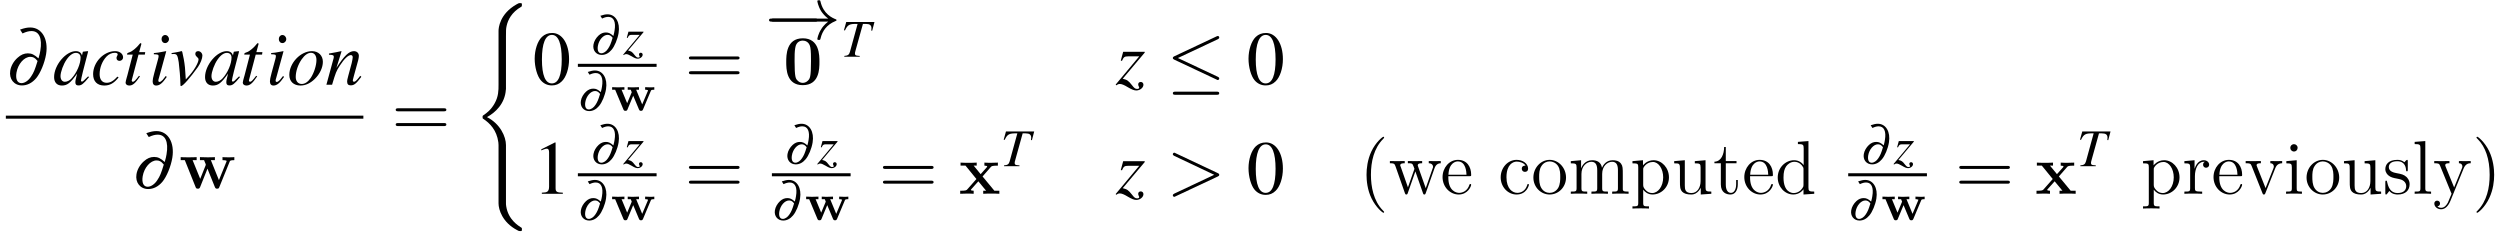 <?xml version="1.0" encoding="UTF-8"?>
<svg xmlns="http://www.w3.org/2000/svg" xmlns:xlink="http://www.w3.org/1999/xlink" width="426pt" height="40pt" viewBox="0 0 426 40" version="1.1">
<defs>
<g>
<symbol overflow="visible" id="glyph0-0">
<path style="stroke:none;" d=""/>
</symbol>
<symbol overflow="visible" id="glyph0-1">
<path style="stroke:none;" d="M 2.844 -8.734 C 3.484 -9.031 3.922 -9.141 4.375 -9.141 C 5.672 -9.141 6.234 -7.922 5.875 -5.797 C 5.812 -5.422 5.75 -5.125 5.562 -4.484 C 4.844 -5.125 4.406 -5.344 3.75 -5.344 C 3.125 -5.344 2.562 -5.109 2 -4.594 C 1.328 -4 0.875 -3.188 0.75 -2.391 C 0.516 -0.984 1.391 0.125 2.75 0.125 C 3.641 0.125 4.469 -0.297 5.156 -1.094 C 5.891 -1.969 6.609 -3.703 6.859 -5.203 C 7.281 -7.797 6.125 -9.75 4.156 -9.75 C 3.641 -9.75 3.172 -9.656 2.422 -9.391 Z M 5.406 -4.047 C 4.969 -2.609 4.75 -2.047 4.297 -1.391 C 3.859 -0.703 3.219 -0.266 2.656 -0.266 C 1.953 -0.266 1.625 -0.953 1.812 -2.062 C 2.062 -3.531 3.125 -4.75 4.172 -4.75 C 4.625 -4.75 4.969 -4.578 5.312 -4.141 C 5.375 -4.094 5.375 -4.094 5.406 -4.047 Z M 5.406 -4.047 "/>
</symbol>
<symbol overflow="visible" id="glyph1-0">
<path style="stroke:none;" d=""/>
</symbol>
<symbol overflow="visible" id="glyph1-1">
<path style="stroke:none;" d="M 6.016 -1.422 C 5.812 -1.234 5.734 -1.172 5.641 -1.062 C 5.266 -0.656 5.094 -0.531 4.969 -0.531 C 4.875 -0.531 4.797 -0.609 4.797 -0.703 C 4.797 -0.953 5.344 -3.172 5.953 -5.406 C 5.984 -5.531 6 -5.562 6.016 -5.672 L 5.938 -5.719 L 5.141 -5.625 L 5.109 -5.578 L 4.969 -4.969 C 4.859 -5.438 4.484 -5.719 3.922 -5.719 C 2.219 -5.719 0.219 -3.344 0.219 -1.297 C 0.219 -0.391 0.719 0.141 1.547 0.141 C 2.453 0.141 3 -0.281 4.141 -1.891 C 3.891 -0.875 3.844 -0.719 3.844 -0.406 C 3.844 -0.031 4 0.125 4.359 0.125 C 4.891 0.125 5.203 -0.109 6.172 -1.297 Z M 4 -5.422 C 4.438 -5.406 4.734 -5.094 4.734 -4.641 C 4.734 -3.547 4.078 -2.016 3.188 -1.062 C 2.875 -0.719 2.438 -0.5 2.062 -0.5 C 1.609 -0.5 1.312 -0.875 1.312 -1.469 C 1.312 -2.156 1.797 -3.5 2.359 -4.297 C 2.875 -5.047 3.484 -5.469 4 -5.422 Z M 4 -5.422 "/>
</symbol>
<symbol overflow="visible" id="glyph1-2">
<path style="stroke:none;" d="M 4.531 -1.375 C 3.828 -0.609 3.312 -0.328 2.688 -0.328 C 1.938 -0.328 1.5 -0.875 1.5 -1.797 C 1.5 -2.906 1.953 -4.047 2.688 -4.812 C 3.062 -5.203 3.578 -5.438 4.078 -5.438 C 4.375 -5.438 4.578 -5.344 4.578 -5.188 C 4.578 -5.109 4.547 -5.047 4.5 -4.938 C 4.406 -4.766 4.375 -4.672 4.375 -4.562 C 4.375 -4.25 4.578 -4.062 4.891 -4.062 C 5.234 -4.062 5.5 -4.328 5.5 -4.656 C 5.5 -5.266 4.922 -5.719 4.141 -5.719 C 2.203 -5.719 0.391 -3.828 0.391 -1.797 C 0.391 -0.562 1.094 0.141 2.297 0.141 C 3.25 0.141 3.969 -0.266 4.734 -1.25 Z M 4.531 -1.375 "/>
</symbol>
<symbol overflow="visible" id="glyph1-3">
<path style="stroke:none;" d="M 3.828 -5.547 L 2.797 -5.547 L 3.156 -6.875 C 3.172 -6.906 3.172 -6.938 3.172 -6.938 C 3.172 -7.031 3.141 -7.078 3.062 -7.078 C 2.984 -7.078 2.953 -7.062 2.875 -6.953 C 2.375 -6.297 1.562 -5.641 1.156 -5.531 C 0.828 -5.422 0.734 -5.344 0.734 -5.203 C 0.734 -5.188 0.734 -5.172 0.75 -5.125 L 1.703 -5.125 L 0.781 -1.562 C 0.75 -1.453 0.734 -1.406 0.703 -1.297 C 0.578 -0.906 0.484 -0.453 0.484 -0.344 C 0.484 -0.062 0.75 0.141 1.094 0.141 C 1.703 0.141 2.125 -0.219 2.938 -1.422 L 2.766 -1.516 C 2.141 -0.703 1.938 -0.5 1.719 -0.5 C 1.609 -0.5 1.531 -0.594 1.531 -0.75 C 1.531 -0.766 1.531 -0.781 1.547 -0.812 L 2.688 -5.125 L 3.766 -5.125 Z M 3.828 -5.547 "/>
</symbol>
<symbol overflow="visible" id="glyph1-4">
<path style="stroke:none;" d="M 2.875 -1.484 C 2.562 -1.062 2.469 -0.953 2.344 -0.812 C 2.125 -0.594 1.938 -0.469 1.812 -0.469 C 1.703 -0.469 1.609 -0.562 1.609 -0.656 C 1.609 -0.797 1.641 -0.984 1.734 -1.234 C 1.734 -1.266 1.781 -1.359 1.797 -1.469 L 1.797 -1.484 L 1.812 -1.516 L 2.953 -5.688 L 2.922 -5.719 C 1.609 -5.469 1.344 -5.422 0.844 -5.391 L 0.844 -5.188 C 1.531 -5.172 1.656 -5.125 1.656 -4.875 C 1.656 -4.766 1.625 -4.562 1.547 -4.297 L 0.922 -2 C 0.719 -1.25 0.641 -0.859 0.641 -0.594 C 0.641 -0.109 0.844 0.141 1.234 0.141 C 1.828 0.141 2.312 -0.25 3.047 -1.328 Z M 2.766 -8.469 C 2.422 -8.469 2.156 -8.172 2.156 -7.781 C 2.156 -7.375 2.406 -7.094 2.781 -7.094 C 3.125 -7.094 3.422 -7.391 3.422 -7.766 C 3.422 -8.141 3.125 -8.469 2.766 -8.469 Z M 2.766 -8.469 "/>
</symbol>
<symbol overflow="visible" id="glyph1-5">
<path style="stroke:none;" d="M 0.266 -5.219 C 0.422 -5.234 0.516 -5.234 0.656 -5.234 C 1.172 -5.234 1.297 -5.016 1.484 -3.828 C 1.609 -2.922 1.766 -0.969 1.766 -0.219 C 1.766 0.141 1.781 0.234 1.875 0.234 C 2.203 0.234 3.406 -1.141 4.734 -2.984 C 5.188 -3.625 5.516 -4.469 5.516 -4.953 C 5.516 -5.359 5.188 -5.719 4.797 -5.719 C 4.5 -5.719 4.312 -5.547 4.312 -5.266 C 4.312 -5.062 4.391 -4.906 4.625 -4.703 C 4.797 -4.547 4.859 -4.438 4.859 -4.312 C 4.859 -3.719 4 -2.281 3.078 -1.328 L 2.688 -0.906 C 2.594 -2.734 2.516 -3.406 2.344 -4.359 C 2.078 -5.688 2.078 -5.719 1.969 -5.719 C 1.906 -5.719 1.812 -5.703 1.703 -5.656 C 1.484 -5.594 0.766 -5.469 0.266 -5.391 Z M 0.266 -5.219 "/>
</symbol>
<symbol overflow="visible" id="glyph1-6">
<path style="stroke:none;" d="M 4.203 -5.719 C 2.266 -5.719 0.344 -3.703 0.344 -1.672 C 0.344 -0.562 1.078 0.141 2.25 0.141 C 3.109 0.141 3.938 -0.25 4.688 -0.984 C 5.547 -1.828 6.062 -2.922 6.062 -3.906 C 6.062 -4.969 5.312 -5.719 4.203 -5.719 Z M 4.047 -5.438 C 4.609 -5.438 4.969 -4.969 4.969 -4.219 C 4.969 -3.281 4.547 -1.984 3.984 -1.141 C 3.5 -0.453 3 -0.125 2.453 -0.125 C 1.844 -0.125 1.438 -0.594 1.438 -1.312 C 1.438 -2.266 1.812 -3.406 2.453 -4.328 C 2.953 -5.047 3.5 -5.438 4.047 -5.438 Z M 4.047 -5.438 "/>
</symbol>
<symbol overflow="visible" id="glyph1-7">
<path style="stroke:none;" d="M 5.953 -1.516 L 5.688 -1.172 C 5.312 -0.703 5.078 -0.5 4.891 -0.5 C 4.797 -0.5 4.688 -0.594 4.688 -0.703 C 4.688 -0.797 4.688 -0.797 4.875 -1.516 L 5.609 -4.188 C 5.672 -4.453 5.719 -4.734 5.719 -4.922 C 5.719 -5.391 5.375 -5.719 4.875 -5.719 C 4.047 -5.719 3.219 -4.938 1.891 -2.859 L 2.766 -5.688 L 2.719 -5.719 C 2.016 -5.562 1.75 -5.516 0.625 -5.312 L 0.625 -5.109 C 1.281 -5.094 1.453 -5.016 1.453 -4.75 C 1.453 -4.672 1.438 -4.594 1.422 -4.531 L 0.188 0 L 1.156 0 C 1.766 -2.047 1.875 -2.328 2.453 -3.219 C 3.219 -4.406 3.891 -5.047 4.359 -5.047 C 4.562 -5.047 4.672 -4.906 4.672 -4.672 C 4.672 -4.516 4.594 -4.094 4.5 -3.688 L 3.922 -1.547 C 3.75 -0.891 3.719 -0.719 3.719 -0.578 C 3.719 -0.094 3.906 0.109 4.328 0.109 C 4.906 0.109 5.25 -0.156 6.141 -1.344 Z M 5.953 -1.516 "/>
</symbol>
<symbol overflow="visible" id="glyph1-8">
<path style="stroke:none;" d="M 1.047 -4 C 1.328 -4.656 1.484 -4.766 2.094 -4.766 L 3.984 -4.766 L -0.031 0.047 L 0.094 0.172 C 0.297 0 0.469 -0.062 0.688 -0.062 C 1 -0.062 1.422 0.109 2.031 0.484 C 2.688 0.875 3.125 1.047 3.484 1.047 C 4.125 1.047 4.703 0.578 4.703 0.062 C 4.703 -0.203 4.516 -0.406 4.25 -0.406 C 3.984 -0.406 3.812 -0.234 3.812 0 C 3.812 0.109 3.844 0.25 3.922 0.391 C 3.969 0.469 3.984 0.547 3.984 0.578 C 3.984 0.703 3.844 0.781 3.641 0.781 C 3.312 0.781 3.156 0.672 2.734 0.125 C 2.156 -0.609 1.922 -0.781 1.172 -0.953 L 4.922 -5.406 L 4.922 -5.547 L 1.25 -5.547 L 0.844 -4.047 Z M 1.047 -4 "/>
</symbol>
<symbol overflow="visible" id="glyph2-0">
<path style="stroke:none;" d=""/>
</symbol>
<symbol overflow="visible" id="glyph2-1">
<path style="stroke:none;" d="M 8.609 -4.5 C 8.688 -4.703 8.719 -4.797 9.422 -4.797 L 9.422 -5.312 C 9.078 -5.281 8.922 -5.281 8.484 -5.281 C 8 -5.281 7.844 -5.281 7.406 -5.312 L 7.406 -4.797 C 7.516 -4.797 8.109 -4.797 8.109 -4.641 C 8.109 -4.625 8.109 -4.609 8.062 -4.5 L 6.797 -1.391 L 5.422 -4.797 L 6.109 -4.797 L 6.109 -5.312 C 5.828 -5.281 5.109 -5.281 4.797 -5.281 C 4.188 -5.281 4.156 -5.281 3.562 -5.312 L 3.562 -4.797 L 4.266 -4.797 C 4.297 -4.703 4.359 -4.547 4.406 -4.438 C 4.453 -4.359 4.562 -4.078 4.562 -4.016 C 4.562 -4 4.531 -3.906 4.516 -3.875 L 3.609 -1.609 L 2.312 -4.797 L 3 -4.797 L 3 -5.312 C 2.719 -5.281 1.906 -5.281 1.594 -5.281 C 1.203 -5.281 0.641 -5.281 0.281 -5.312 L 0.281 -4.797 L 0.984 -4.797 L 2.812 -0.234 C 2.891 -0.031 2.938 0.062 3.203 0.062 C 3.328 0.062 3.484 0.062 3.578 -0.172 L 4.844 -3.344 L 6.109 -0.203 C 6.219 0.062 6.344 0.062 6.484 0.062 C 6.75 0.062 6.797 -0.016 6.875 -0.234 Z M 8.609 -4.5 "/>
</symbol>
<symbol overflow="visible" id="glyph2-2">
<path style="stroke:none;" d="M 6.188 -3.812 C 6.188 -4.953 6.188 -7.844 3.359 -7.844 C 0.531 -7.844 0.531 -4.969 0.531 -3.812 C 0.531 -2.672 0.531 0.141 3.344 0.141 C 6.172 0.141 6.188 -2.625 6.188 -3.812 Z M 3.359 -0.25 C 2.969 -0.25 2.688 -0.406 2.453 -0.656 C 2.156 -0.953 1.953 -1.141 1.953 -3.953 C 1.953 -4.797 1.953 -5.562 2.062 -6.188 C 2.219 -7.359 3.078 -7.453 3.344 -7.453 C 3.734 -7.453 4.469 -7.266 4.641 -6.266 C 4.75 -5.656 4.75 -4.688 4.75 -3.953 C 4.75 -1.141 4.562 -0.969 4.203 -0.609 C 3.969 -0.375 3.641 -0.25 3.359 -0.25 Z M 3.359 -0.25 "/>
</symbol>
<symbol overflow="visible" id="glyph2-3">
<path style="stroke:none;" d="M 4.031 -2.953 L 5.422 -4.547 C 5.547 -4.703 5.656 -4.797 6.641 -4.797 L 6.641 -5.312 C 5.969 -5.281 5.953 -5.281 5.547 -5.281 C 5.203 -5.281 4.688 -5.281 4.344 -5.312 L 4.344 -4.797 C 4.578 -4.797 4.828 -4.734 4.828 -4.656 C 4.828 -4.625 4.766 -4.547 4.75 -4.516 L 3.703 -3.344 L 2.516 -4.797 L 3.031 -4.797 L 3.031 -5.312 C 2.75 -5.281 1.938 -5.281 1.609 -5.281 C 1.25 -5.281 0.609 -5.281 0.281 -5.312 L 0.281 -4.797 L 1.125 -4.797 L 2.984 -2.516 L 1.438 -0.766 C 1.297 -0.594 1.203 -0.516 0.219 -0.516 L 0.219 0 C 0.938 -0.031 0.953 -0.031 1.328 -0.031 C 1.672 -0.031 2.172 -0.031 2.516 0 L 2.516 -0.516 C 2.281 -0.516 2.031 -0.578 2.031 -0.656 C 2.031 -0.672 2.031 -0.688 2.109 -0.781 L 3.312 -2.125 L 4.641 -0.516 L 4.141 -0.516 L 4.141 0 C 4.422 -0.031 5.219 -0.031 5.562 -0.031 C 5.922 -0.031 6.547 -0.031 6.891 0 L 6.891 -0.516 L 6.047 -0.516 Z M 4.031 -2.953 "/>
</symbol>
<symbol overflow="visible" id="glyph3-0">
<path style="stroke:none;" d=""/>
</symbol>
<symbol overflow="visible" id="glyph3-1">
<path style="stroke:none;" d="M 8.906 -4.234 C 9.094 -4.234 9.344 -4.234 9.344 -4.5 C 9.344 -4.75 9.094 -4.75 8.906 -4.75 L 1.156 -4.75 C 0.969 -4.75 0.719 -4.75 0.719 -4.5 C 0.719 -4.234 0.969 -4.234 1.172 -4.234 Z M 8.906 -1.719 C 9.094 -1.719 9.344 -1.719 9.344 -1.984 C 9.344 -2.234 9.094 -2.234 8.906 -2.234 L 1.172 -2.234 C 0.969 -2.234 0.719 -2.234 0.719 -1.984 C 0.719 -1.719 0.969 -1.719 1.156 -1.719 Z M 8.906 -1.719 "/>
</symbol>
<symbol overflow="visible" id="glyph3-2">
<path style="stroke:none;" d="M 4.281 3.109 C 4.281 3.062 4.281 3.047 4.062 2.828 C 2.453 1.188 2.031 -1.25 2.031 -3.234 C 2.031 -5.484 2.531 -7.75 4.125 -9.359 C 4.281 -9.516 4.281 -9.547 4.281 -9.578 C 4.281 -9.672 4.234 -9.719 4.156 -9.719 C 4.031 -9.719 2.859 -8.828 2.094 -7.188 C 1.438 -5.766 1.281 -4.328 1.281 -3.234 C 1.281 -2.234 1.422 -0.656 2.141 0.797 C 2.922 2.391 4.031 3.234 4.156 3.234 C 4.234 3.234 4.281 3.203 4.281 3.109 Z M 4.281 3.109 "/>
</symbol>
<symbol overflow="visible" id="glyph3-3">
<path style="stroke:none;" d="M 3.75 -3.234 C 3.75 -4.25 3.594 -5.812 2.891 -7.281 C 2.109 -8.875 1 -9.719 0.875 -9.719 C 0.797 -9.719 0.734 -9.656 0.734 -9.578 C 0.734 -9.547 0.734 -9.516 0.984 -9.281 C 2.25 -8 2.984 -5.953 2.984 -3.234 C 2.984 -1.016 2.516 1.25 0.906 2.891 C 0.734 3.047 0.734 3.062 0.734 3.109 C 0.734 3.188 0.797 3.234 0.875 3.234 C 1 3.234 2.156 2.359 2.922 0.719 C 3.594 -0.719 3.75 -2.156 3.75 -3.234 Z M 3.75 -3.234 "/>
</symbol>
<symbol overflow="visible" id="glyph4-0">
<path style="stroke:none;" d=""/>
</symbol>
<symbol overflow="visible" id="glyph4-1">
<path style="stroke:none;" d="M 5.844 23.672 C 5.844 22.234 4.859 20.047 2.609 18.906 C 4 18.156 5.672 16.641 5.828 14.219 L 5.844 14.141 L 5.844 5.172 C 5.844 4.109 5.844 3.875 5.953 3.375 C 6.172 2.344 6.797 1.062 8.453 0.094 C 8.547 0.031 8.562 0.016 8.562 -0.219 C 8.562 -0.5 8.547 -0.516 8.266 -0.516 C 8.031 -0.516 8 -0.516 7.656 -0.312 C 4.75 1.328 4.578 3.75 4.578 4.203 L 4.578 13.406 C 4.578 14.344 4.578 15.391 3.906 16.578 C 3.312 17.641 2.609 18.172 2.062 18.547 C 1.875 18.672 1.859 18.672 1.859 18.906 C 1.859 19.125 1.875 19.141 1.984 19.203 C 3.078 19.938 4.266 21.094 4.547 23.203 C 4.578 23.484 4.578 23.516 4.578 23.672 L 4.578 33.609 C 4.578 34.656 5.234 36.844 7.734 38.156 C 8.031 38.328 8.062 38.328 8.266 38.328 C 8.547 38.328 8.562 38.312 8.562 38.031 C 8.562 37.797 8.547 37.781 8.5 37.766 C 7.938 37.406 6.25 36.391 5.891 34.125 C 5.844 33.797 5.844 33.766 5.844 33.594 Z M 5.844 23.672 "/>
</symbol>
<symbol overflow="visible" id="glyph5-0">
<path style="stroke:none;" d=""/>
</symbol>
<symbol overflow="visible" id="glyph5-1">
<path style="stroke:none;" d="M 3.297 -8.75 C 2.578 -8.75 2.031 -8.531 1.547 -8.078 C 0.797 -7.359 0.312 -5.875 0.312 -4.359 C 0.312 -2.938 0.734 -1.422 1.344 -0.703 C 1.828 -0.125 2.484 0.188 3.234 0.188 C 3.906 0.188 4.453 -0.031 4.922 -0.5 C 5.672 -1.203 6.172 -2.703 6.172 -4.281 C 6.172 -6.938 4.984 -8.75 3.297 -8.75 Z M 3.25 -8.422 C 4.344 -8.422 4.922 -6.953 4.922 -4.25 C 4.922 -1.547 4.359 -0.156 3.234 -0.156 C 2.125 -0.156 1.547 -1.547 1.547 -4.234 C 1.547 -6.984 2.141 -8.422 3.25 -8.422 Z M 3.25 -8.422 "/>
</symbol>
<symbol overflow="visible" id="glyph5-2">
<path style="stroke:none;" d="M 3.766 -8.75 L 1.438 -7.578 L 1.438 -7.391 C 1.594 -7.469 1.734 -7.516 1.781 -7.531 C 2.016 -7.625 2.234 -7.688 2.375 -7.688 C 2.641 -7.688 2.766 -7.484 2.766 -7.078 L 2.766 -1.203 C 2.766 -0.781 2.656 -0.484 2.453 -0.359 C 2.25 -0.25 2.078 -0.203 1.531 -0.188 L 1.531 0 L 5.109 0 L 5.109 -0.188 C 4.078 -0.203 3.875 -0.344 3.875 -0.953 L 3.875 -8.734 Z M 3.766 -8.75 "/>
</symbol>
<symbol overflow="visible" id="glyph6-0">
<path style="stroke:none;" d=""/>
</symbol>
<symbol overflow="visible" id="glyph6-1">
<path style="stroke:none;" d="M 1.984 -6.109 C 2.422 -6.312 2.734 -6.391 3.047 -6.391 C 3.969 -6.391 4.359 -5.531 4.109 -4.062 C 4.078 -3.797 4.016 -3.594 3.906 -3.141 C 3.391 -3.594 3.094 -3.734 2.625 -3.734 C 2.188 -3.734 1.781 -3.578 1.391 -3.219 C 0.938 -2.797 0.609 -2.234 0.516 -1.672 C 0.344 -0.688 0.969 0.094 1.922 0.094 C 2.547 0.094 3.125 -0.203 3.594 -0.766 C 4.125 -1.375 4.625 -2.594 4.797 -3.641 C 5.094 -5.453 4.281 -6.828 2.906 -6.828 C 2.547 -6.828 2.219 -6.75 1.688 -6.578 Z M 3.781 -2.828 C 3.484 -1.828 3.312 -1.438 3 -0.969 C 2.688 -0.484 2.25 -0.188 1.859 -0.188 C 1.359 -0.188 1.141 -0.672 1.266 -1.438 C 1.438 -2.469 2.188 -3.328 2.922 -3.328 C 3.234 -3.328 3.484 -3.203 3.719 -2.906 C 3.766 -2.859 3.766 -2.859 3.781 -2.828 Z M 3.781 -2.828 "/>
</symbol>
<symbol overflow="visible" id="glyph7-0">
<path style="stroke:none;" d=""/>
</symbol>
<symbol overflow="visible" id="glyph7-1">
<path style="stroke:none;" d="M 0.734 -2.797 C 0.922 -3.25 1.047 -3.328 1.469 -3.328 L 2.797 -3.328 L -0.016 0.031 L 0.062 0.125 C 0.203 0 0.328 -0.047 0.484 -0.047 C 0.703 -0.047 1 0.078 1.422 0.328 C 1.875 0.609 2.188 0.734 2.438 0.734 C 2.891 0.734 3.297 0.406 3.297 0.047 C 3.297 -0.141 3.156 -0.281 2.969 -0.281 C 2.797 -0.281 2.672 -0.156 2.672 0 C 2.672 0.078 2.688 0.172 2.75 0.266 C 2.766 0.328 2.797 0.375 2.797 0.406 C 2.797 0.484 2.688 0.547 2.547 0.547 C 2.312 0.547 2.219 0.469 1.906 0.094 C 1.516 -0.422 1.344 -0.547 0.812 -0.656 L 3.438 -3.781 L 3.438 -3.875 L 0.875 -3.875 L 0.594 -2.844 Z M 0.734 -2.797 "/>
</symbol>
<symbol overflow="visible" id="glyph7-2">
<path style="stroke:none;" d="M 5.734 -5.922 L 0.922 -5.922 L 0.531 -4.516 L 0.703 -4.484 C 1.172 -5.469 1.469 -5.625 2.859 -5.594 L 1.547 -0.812 C 1.406 -0.328 1.188 -0.188 0.594 -0.141 L 0.594 0 L 3.219 0 L 3.219 -0.141 C 3.062 -0.156 2.922 -0.172 2.875 -0.172 C 2.516 -0.203 2.406 -0.281 2.406 -0.547 C 2.406 -0.672 2.422 -0.781 2.516 -1.094 L 3.766 -5.594 L 4.266 -5.594 C 4.922 -5.594 5.219 -5.375 5.219 -4.859 C 5.219 -4.75 5.203 -4.609 5.188 -4.453 L 5.344 -4.438 Z M 5.734 -5.922 "/>
</symbol>
<symbol overflow="visible" id="glyph8-0">
<path style="stroke:none;" d=""/>
</symbol>
<symbol overflow="visible" id="glyph8-1">
<path style="stroke:none;" d="M 6.828 -3.344 C 6.891 -3.484 6.906 -3.547 7.422 -3.547 L 7.422 -3.984 C 7.172 -3.953 6.953 -3.953 6.703 -3.953 C 6.422 -3.953 6.141 -3.969 5.859 -3.984 L 5.859 -3.547 C 5.969 -3.547 6.172 -3.547 6.359 -3.469 C 6.344 -3.391 6.344 -3.375 6.312 -3.312 L 5.359 -1.047 L 4.328 -3.547 L 4.812 -3.547 L 4.812 -3.984 C 4.375 -3.969 4.188 -3.953 3.797 -3.953 C 3.719 -3.953 3.281 -3.953 2.891 -3.984 L 2.891 -3.547 L 3.406 -3.547 C 3.531 -3.281 3.531 -3.266 3.578 -3.125 L 2.797 -1.25 L 1.844 -3.547 L 2.328 -3.547 L 2.328 -3.984 C 1.719 -3.969 1.547 -3.953 1.234 -3.953 C 1.016 -3.953 0.688 -3.953 0.234 -3.984 L 0.234 -3.547 L 0.75 -3.547 L 2.156 -0.188 C 2.25 0.047 2.391 0.047 2.5 0.047 C 2.75 0.047 2.797 -0.047 2.859 -0.203 L 3.828 -2.531 L 4.812 -0.188 C 4.906 0.047 5.047 0.047 5.156 0.047 C 5.266 0.047 5.406 0.047 5.5 -0.188 Z M 6.828 -3.344 "/>
</symbol>
<symbol overflow="visible" id="glyph9-0">
<path style="stroke:none;" d=""/>
</symbol>
<symbol overflow="visible" id="glyph9-1">
<path style="stroke:none;" d="M 8.531 -2.984 C 8.75 -2.984 8.984 -2.984 8.984 -3.234 C 8.984 -3.5 8.75 -3.5 8.531 -3.5 L 1.531 -3.5 C 1.312 -3.5 1.078 -3.5 1.078 -3.234 C 1.078 -2.984 1.312 -2.984 1.531 -2.984 Z M 8.531 -2.984 "/>
</symbol>
<symbol overflow="visible" id="glyph9-2">
<path style="stroke:none;" d="M 10.797 -2.984 C 10.094 -2.438 9.734 -1.906 9.641 -1.734 C 9.047 -0.844 8.953 -0.031 8.953 -0.016 C 8.953 0.141 9.109 0.141 9.203 0.141 C 9.438 0.141 9.438 0.109 9.5 -0.109 C 9.797 -1.391 10.562 -2.469 12.016 -3.062 C 12.172 -3.125 12.219 -3.141 12.219 -3.234 C 12.219 -3.328 12.141 -3.375 12.109 -3.375 C 11.547 -3.594 9.969 -4.25 9.484 -6.422 C 9.438 -6.578 9.438 -6.625 9.203 -6.625 C 9.109 -6.625 8.953 -6.625 8.953 -6.469 C 8.953 -6.438 9.062 -5.625 9.609 -4.75 C 9.875 -4.359 10.25 -3.906 10.797 -3.5 L 1.172 -3.5 C 0.953 -3.5 0.719 -3.5 0.719 -3.234 C 0.719 -2.984 0.953 -2.984 1.172 -2.984 Z M 10.797 -2.984 "/>
</symbol>
<symbol overflow="visible" id="glyph9-3">
<path style="stroke:none;" d="M 8.75 -7.688 C 8.891 -7.766 8.984 -7.828 8.984 -7.984 C 8.984 -8.125 8.891 -8.234 8.734 -8.234 C 8.672 -8.234 8.547 -8.188 8.5 -8.156 L 1.328 -4.781 C 1.109 -4.672 1.078 -4.578 1.078 -4.484 C 1.078 -4.359 1.156 -4.281 1.328 -4.203 L 8.5 -0.828 C 8.672 -0.734 8.688 -0.734 8.734 -0.734 C 8.875 -0.734 8.984 -0.859 8.984 -1 C 8.984 -1.109 8.938 -1.188 8.719 -1.297 L 1.938 -4.484 Z M 8.531 1.781 C 8.75 1.781 8.984 1.781 8.984 1.516 C 8.984 1.25 8.719 1.25 8.516 1.25 L 1.547 1.25 C 1.344 1.25 1.078 1.25 1.078 1.516 C 1.078 1.781 1.312 1.781 1.531 1.781 Z M 8.531 1.781 "/>
</symbol>
<symbol overflow="visible" id="glyph10-0">
<path style="stroke:none;" d=""/>
</symbol>
<symbol overflow="visible" id="glyph10-1">
<path style="stroke:none;" d="M 8.75 -2.953 C 8.891 -3.016 8.984 -3.078 8.984 -3.234 C 8.984 -3.391 8.891 -3.453 8.75 -3.516 L 1.562 -6.906 C 1.406 -7 1.375 -7 1.328 -7 C 1.188 -7 1.078 -6.875 1.078 -6.734 C 1.078 -6.625 1.141 -6.547 1.328 -6.453 L 8.125 -3.234 L 1.328 -0.031 C 1.141 0.062 1.078 0.141 1.078 0.266 C 1.078 0.406 1.188 0.516 1.328 0.516 C 1.375 0.516 1.406 0.516 1.562 0.422 Z M 8.75 -2.953 "/>
</symbol>
<symbol overflow="visible" id="glyph11-0">
<path style="stroke:none;" d=""/>
</symbol>
<symbol overflow="visible" id="glyph11-1">
<path style="stroke:none;" d="M 8.906 -5.203 L 8.906 -5.578 C 8.594 -5.562 8.359 -5.562 7.953 -5.562 L 6.859 -5.578 L 6.859 -5.203 C 7.438 -5.188 7.594 -4.828 7.594 -4.578 C 7.594 -4.578 7.594 -4.484 7.531 -4.359 L 6.344 -0.953 L 5.047 -4.625 C 4.984 -4.781 4.984 -4.812 4.984 -4.844 C 4.984 -5.203 5.469 -5.203 5.734 -5.203 L 5.734 -5.578 C 5.375 -5.562 4.844 -5.562 4.469 -5.562 L 3.297 -5.578 L 3.297 -5.203 C 3.797 -5.203 3.969 -5.188 4.109 -5.016 C 4.172 -4.938 4.328 -4.5 4.422 -4.25 L 3.312 -1.094 L 2.078 -4.609 C 2 -4.781 2 -4.812 2 -4.859 C 2 -5.203 2.516 -5.203 2.766 -5.203 L 2.766 -5.578 C 2.438 -5.562 1.781 -5.562 1.438 -5.562 L 0.234 -5.578 L 0.234 -5.203 C 0.891 -5.203 1.016 -5.156 1.172 -4.734 L 2.797 -0.109 C 2.844 0.031 2.891 0.125 3.031 0.125 C 3.141 0.125 3.219 0.094 3.281 -0.109 L 4.578 -3.812 L 5.875 -0.109 C 5.938 0.094 6 0.125 6.109 0.125 C 6.25 0.125 6.297 0.031 6.344 -0.109 L 7.844 -4.359 C 8.125 -5.172 8.688 -5.188 8.906 -5.203 Z M 8.906 -5.203 "/>
</symbol>
<symbol overflow="visible" id="glyph11-2">
<path style="stroke:none;" d="M 5.266 -1.547 C 5.266 -1.625 5.203 -1.672 5.125 -1.672 C 5.031 -1.672 5 -1.609 4.969 -1.547 C 4.641 -0.453 3.766 -0.156 3.219 -0.156 C 2.688 -0.156 1.375 -0.516 1.375 -2.766 L 1.375 -3 L 4.969 -3 C 5.25 -3 5.266 -3 5.266 -3.25 C 5.266 -4.562 4.578 -5.781 3 -5.781 C 1.531 -5.781 0.391 -4.438 0.391 -2.844 C 0.391 -1.125 1.703 0.125 3.141 0.125 C 4.688 0.125 5.266 -1.266 5.266 -1.547 Z M 4.469 -3.25 L 1.391 -3.25 C 1.484 -5.281 2.625 -5.516 2.984 -5.516 C 4.375 -5.516 4.453 -3.688 4.469 -3.25 Z M 4.469 -3.25 "/>
</symbol>
<symbol overflow="visible" id="glyph11-3">
<path style="stroke:none;" d="M 5.266 -1.547 C 5.266 -1.656 5.172 -1.656 5.125 -1.656 C 5.016 -1.656 5 -1.625 4.969 -1.469 C 4.672 -0.547 3.984 -0.156 3.281 -0.156 C 2.484 -0.156 1.438 -0.844 1.438 -2.812 C 1.438 -4.969 2.531 -5.484 3.188 -5.484 C 3.672 -5.484 4.391 -5.297 4.688 -4.797 C 4.531 -4.797 4.047 -4.797 4.047 -4.266 C 4.047 -3.953 4.281 -3.734 4.578 -3.734 C 4.891 -3.734 5.125 -3.906 5.125 -4.281 C 5.125 -5.156 4.219 -5.781 3.172 -5.781 C 1.656 -5.781 0.453 -4.438 0.453 -2.797 C 0.453 -1.141 1.703 0.125 3.156 0.125 C 4.875 0.125 5.266 -1.422 5.266 -1.547 Z M 5.266 -1.547 "/>
</symbol>
<symbol overflow="visible" id="glyph11-4">
<path style="stroke:none;" d="M 5.953 -2.766 C 5.953 -4.438 4.672 -5.781 3.172 -5.781 C 1.625 -5.781 0.391 -4.406 0.391 -2.766 C 0.391 -1.109 1.688 0.125 3.156 0.125 C 4.688 0.125 5.953 -1.141 5.953 -2.766 Z M 4.969 -2.891 C 4.969 -2.438 4.969 -1.625 4.625 -1.016 C 4.266 -0.406 3.672 -0.156 3.172 -0.156 C 2.688 -0.156 2.109 -0.359 1.734 -1 C 1.391 -1.578 1.375 -2.344 1.375 -2.891 C 1.375 -3.375 1.375 -4.172 1.781 -4.75 C 2.141 -5.312 2.703 -5.516 3.156 -5.516 C 3.672 -5.516 4.203 -5.281 4.562 -4.781 C 4.969 -4.188 4.969 -3.375 4.969 -2.891 Z M 4.969 -2.891 "/>
</symbol>
<symbol overflow="visible" id="glyph11-5">
<path style="stroke:none;" d="M 10.266 0 L 10.266 -0.375 C 9.625 -0.375 9.297 -0.375 9.281 -0.766 L 9.281 -3.141 C 9.281 -4.359 9.281 -4.719 8.984 -5.125 C 8.609 -5.641 8 -5.719 7.562 -5.719 C 6.484 -5.719 5.953 -4.938 5.734 -4.438 C 5.562 -5.422 4.859 -5.719 4.047 -5.719 C 2.781 -5.719 2.297 -4.641 2.188 -4.375 L 2.172 -4.375 L 2.172 -5.719 L 0.422 -5.562 L 0.422 -5.188 C 1.297 -5.188 1.406 -5.109 1.406 -4.469 L 1.406 -0.953 C 1.406 -0.375 1.25 -0.375 0.422 -0.375 L 0.422 0 C 0.75 -0.031 1.453 -0.031 1.812 -0.031 C 2.188 -0.031 2.891 -0.031 3.219 0 L 3.219 -0.375 C 2.391 -0.375 2.234 -0.375 2.234 -0.953 L 2.234 -3.375 C 2.234 -4.734 3.141 -5.453 3.938 -5.453 C 4.734 -5.453 4.922 -4.797 4.922 -4 L 4.922 -0.953 C 4.922 -0.375 4.781 -0.375 3.938 -0.375 L 3.938 0 C 4.281 -0.031 4.969 -0.031 5.344 -0.031 C 5.719 -0.031 6.406 -0.031 6.75 0 L 6.75 -0.375 C 5.922 -0.375 5.766 -0.375 5.766 -0.953 L 5.766 -3.375 C 5.766 -4.734 6.656 -5.453 7.469 -5.453 C 8.266 -5.453 8.453 -4.797 8.453 -4 L 8.453 -0.953 C 8.453 -0.375 8.297 -0.375 7.469 -0.375 L 7.469 0 C 7.797 -0.031 8.5 -0.031 8.859 -0.031 C 9.234 -0.031 9.938 -0.031 10.266 0 Z M 10.266 0 "/>
</symbol>
<symbol overflow="visible" id="glyph11-6">
<path style="stroke:none;" d="M 6.578 -2.797 C 6.578 -4.438 5.359 -5.719 3.953 -5.719 C 2.812 -5.719 2.203 -4.891 2.156 -4.844 L 2.156 -5.719 L 0.359 -5.562 L 0.359 -5.188 C 1.266 -5.188 1.344 -5.109 1.344 -4.531 L 1.344 1.547 C 1.344 2.141 1.203 2.141 0.359 2.141 L 0.359 2.516 C 0.703 2.484 1.406 2.484 1.766 2.484 C 2.141 2.484 2.844 2.484 3.172 2.516 L 3.172 2.141 C 2.344 2.141 2.188 2.141 2.188 1.547 L 2.188 -0.703 C 2.422 -0.375 2.953 0.125 3.781 0.125 C 5.266 0.125 6.578 -1.125 6.578 -2.797 Z M 5.594 -2.797 C 5.594 -1.25 4.719 -0.125 3.719 -0.125 C 3.312 -0.125 2.938 -0.297 2.688 -0.547 C 2.391 -0.844 2.188 -1.094 2.188 -1.469 L 2.188 -4.125 C 2.188 -4.375 2.188 -4.391 2.328 -4.594 C 2.719 -5.188 3.359 -5.422 3.844 -5.422 C 4.812 -5.422 5.594 -4.25 5.594 -2.797 Z M 5.594 -2.797 "/>
</symbol>
<symbol overflow="visible" id="glyph11-7">
<path style="stroke:none;" d="M 6.75 0 L 6.75 -0.375 C 5.875 -0.375 5.766 -0.469 5.766 -1.094 L 5.766 -5.719 L 3.938 -5.562 L 3.938 -5.188 C 4.812 -5.188 4.922 -5.109 4.922 -4.469 L 4.922 -2.156 C 4.922 -1.047 4.344 -0.125 3.375 -0.125 C 2.312 -0.125 2.234 -0.734 2.234 -1.422 L 2.234 -5.719 L 0.422 -5.562 L 0.422 -5.188 C 1.406 -5.188 1.406 -5.156 1.406 -4 L 1.406 -2.062 C 1.406 -1.25 1.406 -0.797 1.781 -0.359 C 2.094 -0.031 2.625 0.125 3.297 0.125 C 3.516 0.125 3.922 0.125 4.359 -0.25 C 4.734 -0.547 4.953 -1.031 4.953 -1.031 L 4.953 0.125 Z M 6.75 0 "/>
</symbol>
<symbol overflow="visible" id="glyph11-8">
<path style="stroke:none;" d="M 4.219 -1.609 L 4.219 -2.344 L 3.938 -2.344 L 3.938 -1.625 C 3.938 -0.703 3.562 -0.156 3.062 -0.156 C 2.172 -0.156 2.172 -1.359 2.172 -1.578 L 2.172 -5.203 L 4 -5.203 L 4 -5.578 L 2.172 -5.578 L 2.172 -7.969 L 1.891 -7.969 C 1.875 -6.75 1.406 -5.5 0.234 -5.469 L 0.234 -5.203 L 1.328 -5.203 L 1.328 -1.609 C 1.328 -0.172 2.297 0.125 2.984 0.125 C 3.797 0.125 4.219 -0.672 4.219 -1.609 Z M 4.219 -1.609 "/>
</symbol>
<symbol overflow="visible" id="glyph11-9">
<path style="stroke:none;" d="M 6.672 0 L 6.672 -0.375 C 5.797 -0.375 5.688 -0.469 5.688 -1.094 L 5.688 -8.984 L 3.891 -8.844 L 3.891 -8.469 C 4.766 -8.469 4.875 -8.375 4.875 -7.75 L 4.875 -4.891 C 4.594 -5.266 4.047 -5.719 3.25 -5.719 C 1.75 -5.719 0.453 -4.438 0.453 -2.781 C 0.453 -1.141 1.688 0.125 3.109 0.125 C 4.094 0.125 4.656 -0.516 4.844 -0.766 L 4.844 0.125 Z M 4.844 -1.516 C 4.844 -1.281 4.844 -1.25 4.656 -0.953 C 4.359 -0.5 3.828 -0.125 3.172 -0.125 C 2.844 -0.125 1.438 -0.266 1.438 -2.766 C 1.438 -3.703 1.594 -4.219 1.875 -4.656 C 2.141 -5.047 2.656 -5.453 3.297 -5.453 C 4.109 -5.453 4.562 -4.875 4.688 -4.656 C 4.844 -4.438 4.844 -4.422 4.844 -4.188 Z M 4.844 -1.516 "/>
</symbol>
<symbol overflow="visible" id="glyph11-10">
<path style="stroke:none;" d="M 4.578 -4.969 C 4.578 -5.344 4.219 -5.719 3.672 -5.719 C 2.562 -5.719 2.188 -4.516 2.109 -4.281 L 2.094 -4.281 L 2.094 -5.719 L 0.359 -5.562 L 0.359 -5.188 C 1.25 -5.188 1.344 -5.109 1.344 -4.469 L 1.344 -0.953 C 1.344 -0.375 1.203 -0.375 0.359 -0.375 L 0.359 0 C 0.719 -0.031 1.438 -0.031 1.828 -0.031 C 2.172 -0.031 3.094 -0.031 3.391 0 L 3.391 -0.375 L 3.141 -0.375 C 2.188 -0.375 2.156 -0.516 2.156 -0.984 L 2.156 -3.016 C 2.156 -4.281 2.688 -5.453 3.672 -5.453 C 3.781 -5.453 3.812 -5.453 3.859 -5.438 C 3.75 -5.391 3.547 -5.312 3.547 -4.969 C 3.547 -4.578 3.844 -4.438 4.047 -4.438 C 4.312 -4.438 4.578 -4.609 4.578 -4.969 Z M 4.578 -4.969 "/>
</symbol>
<symbol overflow="visible" id="glyph11-11">
<path style="stroke:none;" d="M 6.453 -5.203 L 6.453 -5.578 C 6.078 -5.562 5.891 -5.562 5.484 -5.562 L 4.438 -5.578 L 4.438 -5.203 C 4.969 -5.188 5.031 -4.797 5.031 -4.656 C 5.031 -4.531 5.016 -4.469 4.953 -4.312 L 3.625 -0.969 L 2.172 -4.625 C 2.109 -4.812 2.094 -4.812 2.094 -4.875 C 2.094 -5.203 2.594 -5.203 2.828 -5.203 L 2.828 -5.578 C 2.5 -5.562 1.828 -5.562 1.484 -5.562 L 0.234 -5.578 L 0.234 -5.203 C 0.953 -5.203 1.094 -5.156 1.25 -4.75 L 3.094 -0.109 C 3.156 0.062 3.188 0.125 3.344 0.125 C 3.438 0.125 3.516 0.109 3.594 -0.109 L 5.281 -4.359 C 5.406 -4.641 5.625 -5.188 6.453 -5.203 Z M 6.453 -5.203 "/>
</symbol>
<symbol overflow="visible" id="glyph11-12">
<path style="stroke:none;" d="M 3.125 0 L 3.125 -0.375 C 2.281 -0.375 2.234 -0.438 2.234 -0.953 L 2.234 -5.719 L 0.469 -5.562 L 0.469 -5.188 C 1.297 -5.188 1.406 -5.109 1.406 -4.484 L 1.406 -0.953 C 1.406 -0.375 1.266 -0.375 0.422 -0.375 L 0.422 0 C 0.797 -0.031 1.406 -0.031 1.781 -0.031 C 1.938 -0.031 2.688 -0.031 3.125 0 Z M 2.391 -7.828 C 2.391 -8.219 2.078 -8.453 1.781 -8.453 C 1.406 -8.453 1.141 -8.172 1.141 -7.828 C 1.141 -7.484 1.422 -7.203 1.766 -7.203 C 2.156 -7.203 2.391 -7.516 2.391 -7.828 Z M 2.391 -7.828 "/>
</symbol>
<symbol overflow="visible" id="glyph11-13">
<path style="stroke:none;" d="M 4.562 -1.641 C 4.562 -2.344 4.125 -2.766 4.016 -2.875 C 3.547 -3.281 3.203 -3.359 2.344 -3.516 C 1.953 -3.594 1.016 -3.766 1.016 -4.547 C 1.016 -4.953 1.281 -5.547 2.453 -5.547 C 3.859 -5.547 3.938 -4.344 3.969 -3.938 C 3.984 -3.828 4.062 -3.828 4.109 -3.828 C 4.25 -3.828 4.25 -3.906 4.25 -4.125 L 4.25 -5.484 C 4.25 -5.719 4.25 -5.781 4.125 -5.781 C 4.016 -5.781 3.766 -5.484 3.672 -5.375 C 3.281 -5.703 2.875 -5.781 2.469 -5.781 C 0.891 -5.781 0.422 -4.922 0.422 -4.203 C 0.422 -4.062 0.422 -3.609 0.922 -3.156 C 1.328 -2.797 1.781 -2.703 2.375 -2.594 C 3.078 -2.453 3.25 -2.406 3.578 -2.156 C 3.812 -1.953 3.984 -1.672 3.984 -1.312 C 3.984 -0.75 3.656 -0.125 2.516 -0.125 C 1.656 -0.125 1.031 -0.625 0.75 -1.922 C 0.703 -2.156 0.688 -2.172 0.688 -2.172 C 0.656 -2.234 0.609 -2.234 0.562 -2.234 C 0.422 -2.234 0.422 -2.156 0.422 -1.938 L 0.422 -0.172 C 0.422 0.062 0.422 0.125 0.562 0.125 C 0.625 0.125 0.641 0.109 0.859 -0.156 C 0.922 -0.25 0.922 -0.266 1.109 -0.484 C 1.609 0.125 2.312 0.125 2.531 0.125 C 3.891 0.125 4.562 -0.625 4.562 -1.641 Z M 4.562 -1.641 "/>
</symbol>
<symbol overflow="visible" id="glyph11-14">
<path style="stroke:none;" d="M 3.219 0 L 3.219 -0.375 C 2.391 -0.375 2.234 -0.375 2.234 -0.953 L 2.234 -8.984 L 0.422 -8.844 L 0.422 -8.469 C 1.312 -8.469 1.406 -8.375 1.406 -7.75 L 1.406 -0.953 C 1.406 -0.375 1.266 -0.375 0.422 -0.375 L 0.422 0 C 0.797 -0.031 1.422 -0.031 1.812 -0.031 C 2.203 -0.031 2.844 -0.031 3.219 0 Z M 3.219 0 "/>
</symbol>
<symbol overflow="visible" id="glyph11-15">
<path style="stroke:none;" d="M 6.453 -5.203 L 6.453 -5.578 C 6.078 -5.562 5.891 -5.562 5.484 -5.562 L 4.438 -5.578 L 4.438 -5.203 C 4.906 -5.188 5.031 -4.891 5.031 -4.656 C 5.031 -4.531 5 -4.469 4.953 -4.344 L 3.625 -1.078 L 2.188 -4.594 C 2.109 -4.781 2.109 -4.875 2.109 -4.875 C 2.109 -5.203 2.562 -5.203 2.828 -5.203 L 2.828 -5.578 C 2.484 -5.562 1.859 -5.562 1.484 -5.562 L 0.234 -5.578 L 0.234 -5.203 C 0.984 -5.203 1.094 -5.141 1.25 -4.734 L 3.188 0 C 2.609 1.375 2.609 1.406 2.562 1.5 C 2.344 1.891 2 2.391 1.406 2.391 C 1.016 2.391 0.766 2.156 0.766 2.156 C 0.766 2.156 1.219 2.094 1.219 1.641 C 1.219 1.328 0.969 1.172 0.734 1.172 C 0.516 1.172 0.25 1.297 0.25 1.672 C 0.25 2.156 0.719 2.641 1.406 2.641 C 2.141 2.641 2.672 2 3 1.188 L 5.25 -4.328 C 5.594 -5.188 6.203 -5.203 6.453 -5.203 Z M 6.453 -5.203 "/>
</symbol>
</g>
</defs>
<g id="surface1">
<g style="fill:rgb(0%,0%,0%);fill-opacity:1;">
  <use xlink:href="#glyph0-1" x="0.996" y="14.434"/>
</g>
<g style="fill:rgb(0%,0%,0%);fill-opacity:1;">
  <use xlink:href="#glyph1-1" x="9" y="14.434"/>
  <use xlink:href="#glyph1-2" x="15.476" y="14.434"/>
</g>
<g style="fill:rgb(0%,0%,0%);fill-opacity:1;">
  <use xlink:href="#glyph1-3" x="20.915" y="14.434"/>
</g>
<g style="fill:rgb(0%,0%,0%);fill-opacity:1;">
  <use xlink:href="#glyph1-4" x="25.371" y="14.434"/>
  <use xlink:href="#glyph1-5" x="28.971" y="14.434"/>
  <use xlink:href="#glyph1-1" x="34.721" y="14.434"/>
</g>
<g style="fill:rgb(0%,0%,0%);fill-opacity:1;">
  <use xlink:href="#glyph1-3" x="40.886" y="14.434"/>
</g>
<g style="fill:rgb(0%,0%,0%);fill-opacity:1;">
  <use xlink:href="#glyph1-4" x="45.355" y="14.434"/>
  <use xlink:href="#glyph1-6" x="48.955" y="14.434"/>
  <use xlink:href="#glyph1-7" x="55.431" y="14.434"/>
</g>
<path style="fill:none;stroke-width:0.518;stroke-linecap:butt;stroke-linejoin:miter;stroke:rgb(0%,0%,0%);stroke-opacity:1;stroke-miterlimit:10;" d="M 12.996 -50.855 L 73.918 -50.855 " transform="matrix(1,0,0,-1,-12,-30.89)"/>
<g style="fill:rgb(0%,0%,0%);fill-opacity:1;">
  <use xlink:href="#glyph0-1" x="22.505" y="32.087"/>
</g>
<g style="fill:rgb(0%,0%,0%);fill-opacity:1;">
  <use xlink:href="#glyph2-1" x="30.509" y="32.087"/>
</g>
<g style="fill:rgb(0%,0%,0%);fill-opacity:1;">
  <use xlink:href="#glyph3-1" x="66.712" y="23.202"/>
</g>
<g style="fill:rgb(0%,0%,0%);fill-opacity:1;">
  <use xlink:href="#glyph4-1" x="80.372" y="1.049"/>
</g>
<g style="fill:rgb(0%,0%,0%);fill-opacity:1;">
  <use xlink:href="#glyph5-1" x="90.798" y="14.369"/>
</g>
<g style="fill:rgb(0%,0%,0%);fill-opacity:1;">
  <use xlink:href="#glyph6-1" x="100.611" y="9.267"/>
</g>
<g style="fill:rgb(0%,0%,0%);fill-opacity:1;">
  <use xlink:href="#glyph7-1" x="106.214" y="9.267"/>
</g>
<path style="fill:none;stroke-width:0.518;stroke-linecap:butt;stroke-linejoin:miter;stroke:rgb(0%,0%,0%);stroke-opacity:1;stroke-miterlimit:10;" d="M 110.469 -42.023 L 123.883 -42.023 " transform="matrix(1,0,0,-1,-12,-30.89)"/>
<g style="fill:rgb(0%,0%,0%);fill-opacity:1;">
  <use xlink:href="#glyph6-1" x="98.469" y="18.838"/>
</g>
<g style="fill:rgb(0%,0%,0%);fill-opacity:1;">
  <use xlink:href="#glyph8-1" x="104.072" y="18.838"/>
</g>
<g style="fill:rgb(0%,0%,0%);fill-opacity:1;">
  <use xlink:href="#glyph3-1" x="116.675" y="14.37"/>
</g>
<g style="fill:rgb(0%,0%,0%);fill-opacity:1;">
  <use xlink:href="#glyph9-1" x="130.336" y="6.665"/>
</g>
<g style="fill:rgb(0%,0%,0%);fill-opacity:1;">
  <use xlink:href="#glyph9-2" x="130.323" y="6.665"/>
</g>
<g style="fill:rgb(0%,0%,0%);fill-opacity:1;">
  <use xlink:href="#glyph2-2" x="133.444" y="14.37"/>
</g>
<g style="fill:rgb(0%,0%,0%);fill-opacity:1;">
  <use xlink:href="#glyph7-2" x="143.277" y="9.669"/>
</g>
<g style="fill:rgb(0%,0%,0%);fill-opacity:1;">
  <use xlink:href="#glyph1-8" x="190.138" y="14.37"/>
</g>
<g style="fill:rgb(0%,0%,0%);fill-opacity:1;">
  <use xlink:href="#glyph9-3" x="198.774" y="14.37"/>
</g>
<g style="fill:rgb(0%,0%,0%);fill-opacity:1;">
  <use xlink:href="#glyph5-1" x="212.434" y="14.37"/>
</g>
<g style="fill:rgb(0%,0%,0%);fill-opacity:1;">
  <use xlink:href="#glyph5-2" x="90.798" y="33.02"/>
</g>
<g style="fill:rgb(0%,0%,0%);fill-opacity:1;">
  <use xlink:href="#glyph6-1" x="100.611" y="27.917"/>
</g>
<g style="fill:rgb(0%,0%,0%);fill-opacity:1;">
  <use xlink:href="#glyph7-1" x="106.214" y="27.917"/>
</g>
<path style="fill:none;stroke-width:0.518;stroke-linecap:butt;stroke-linejoin:miter;stroke:rgb(0%,0%,0%);stroke-opacity:1;stroke-miterlimit:10;" d="M 110.469 -60.671 L 123.883 -60.671 " transform="matrix(1,0,0,-1,-12,-30.89)"/>
<g style="fill:rgb(0%,0%,0%);fill-opacity:1;">
  <use xlink:href="#glyph6-1" x="98.469" y="37.488"/>
</g>
<g style="fill:rgb(0%,0%,0%);fill-opacity:1;">
  <use xlink:href="#glyph8-1" x="104.072" y="37.488"/>
</g>
<g style="fill:rgb(0%,0%,0%);fill-opacity:1;">
  <use xlink:href="#glyph3-1" x="116.675" y="33.02"/>
</g>
<g style="fill:rgb(0%,0%,0%);fill-opacity:1;">
  <use xlink:href="#glyph6-1" x="133.673" y="27.917"/>
</g>
<g style="fill:rgb(0%,0%,0%);fill-opacity:1;">
  <use xlink:href="#glyph7-1" x="139.276" y="27.917"/>
</g>
<path style="fill:none;stroke-width:0.518;stroke-linecap:butt;stroke-linejoin:miter;stroke:rgb(0%,0%,0%);stroke-opacity:1;stroke-miterlimit:10;" d="M 143.531 -60.671 L 156.945 -60.671 " transform="matrix(1,0,0,-1,-12,-30.89)"/>
<g style="fill:rgb(0%,0%,0%);fill-opacity:1;">
  <use xlink:href="#glyph6-1" x="131.531" y="37.488"/>
</g>
<g style="fill:rgb(0%,0%,0%);fill-opacity:1;">
  <use xlink:href="#glyph8-1" x="137.134" y="37.488"/>
</g>
<g style="fill:rgb(0%,0%,0%);fill-opacity:1;">
  <use xlink:href="#glyph3-1" x="149.737" y="33.02"/>
</g>
<g style="fill:rgb(0%,0%,0%);fill-opacity:1;">
  <use xlink:href="#glyph2-3" x="163.398" y="33.02"/>
</g>
<g style="fill:rgb(0%,0%,0%);fill-opacity:1;">
  <use xlink:href="#glyph7-2" x="170.496" y="28.319"/>
</g>
<g style="fill:rgb(0%,0%,0%);fill-opacity:1;">
  <use xlink:href="#glyph1-8" x="190.138" y="33.02"/>
</g>
<g style="fill:rgb(0%,0%,0%);fill-opacity:1;">
  <use xlink:href="#glyph10-1" x="198.773" y="33.02"/>
</g>
<g style="fill:rgb(0%,0%,0%);fill-opacity:1;">
  <use xlink:href="#glyph5-1" x="212.434" y="33.02"/>
</g>
<g style="fill:rgb(0%,0%,0%);fill-opacity:1;">
  <use xlink:href="#glyph3-2" x="231.576" y="33.02"/>
</g>
<g style="fill:rgb(0%,0%,0%);fill-opacity:1;">
  <use xlink:href="#glyph11-1" x="236.601" y="33.02"/>
</g>
<g style="fill:rgb(0%,0%,0%);fill-opacity:1;">
  <use xlink:href="#glyph11-2" x="245.421" y="33.02"/>
</g>
<g style="fill:rgb(0%,0%,0%);fill-opacity:1;">
  <use xlink:href="#glyph11-3" x="255.264" y="33.02"/>
  <use xlink:href="#glyph11-4" x="260.898" y="33.02"/>
  <use xlink:href="#glyph11-5" x="267.244" y="33.02"/>
  <use xlink:href="#glyph11-6" x="277.812" y="33.02"/>
  <use xlink:href="#glyph11-7" x="284.858" y="33.02"/>
  <use xlink:href="#glyph11-8" x="291.903" y="33.02"/>
  <use xlink:href="#glyph11-2" x="296.838" y="33.02"/>
  <use xlink:href="#glyph11-9" x="302.472" y="33.02"/>
</g>
<g style="fill:rgb(0%,0%,0%);fill-opacity:1;">
  <use xlink:href="#glyph6-1" x="317.077" y="27.917"/>
</g>
<g style="fill:rgb(0%,0%,0%);fill-opacity:1;">
  <use xlink:href="#glyph7-1" x="322.68" y="27.917"/>
</g>
<path style="fill:none;stroke-width:0.518;stroke-linecap:butt;stroke-linejoin:miter;stroke:rgb(0%,0%,0%);stroke-opacity:1;stroke-miterlimit:10;" d="M 326.934 -60.671 L 340.348 -60.671 " transform="matrix(1,0,0,-1,-12,-30.89)"/>
<g style="fill:rgb(0%,0%,0%);fill-opacity:1;">
  <use xlink:href="#glyph6-1" x="314.935" y="37.488"/>
</g>
<g style="fill:rgb(0%,0%,0%);fill-opacity:1;">
  <use xlink:href="#glyph8-1" x="320.538" y="37.488"/>
</g>
<g style="fill:rgb(0%,0%,0%);fill-opacity:1;">
  <use xlink:href="#glyph3-1" x="333.141" y="33.02"/>
</g>
<g style="fill:rgb(0%,0%,0%);fill-opacity:1;">
  <use xlink:href="#glyph2-3" x="346.802" y="33.02"/>
</g>
<g style="fill:rgb(0%,0%,0%);fill-opacity:1;">
  <use xlink:href="#glyph7-2" x="353.9" y="28.319"/>
</g>
<g style="fill:rgb(0%,0%,0%);fill-opacity:1;">
  <use xlink:href="#glyph11-6" x="364.813" y="33.02"/>
  <use xlink:href="#glyph11-10" x="371.859" y="33.02"/>
  <use xlink:href="#glyph11-2" x="376.793" y="33.02"/>
  <use xlink:href="#glyph11-11" x="382.427" y="33.02"/>
  <use xlink:href="#glyph11-12" x="389.123" y="33.02"/>
  <use xlink:href="#glyph11-4" x="392.646" y="33.02"/>
  <use xlink:href="#glyph11-7" x="398.992" y="33.02"/>
  <use xlink:href="#glyph11-13" x="406.037" y="33.02"/>
  <use xlink:href="#glyph11-14" x="411.037" y="33.02"/>
  <use xlink:href="#glyph11-15" x="414.559" y="33.02"/>
</g>
<g style="fill:rgb(0%,0%,0%);fill-opacity:1;">
  <use xlink:href="#glyph3-3" x="421.255" y="33.02"/>
</g>
</g>
</svg>
